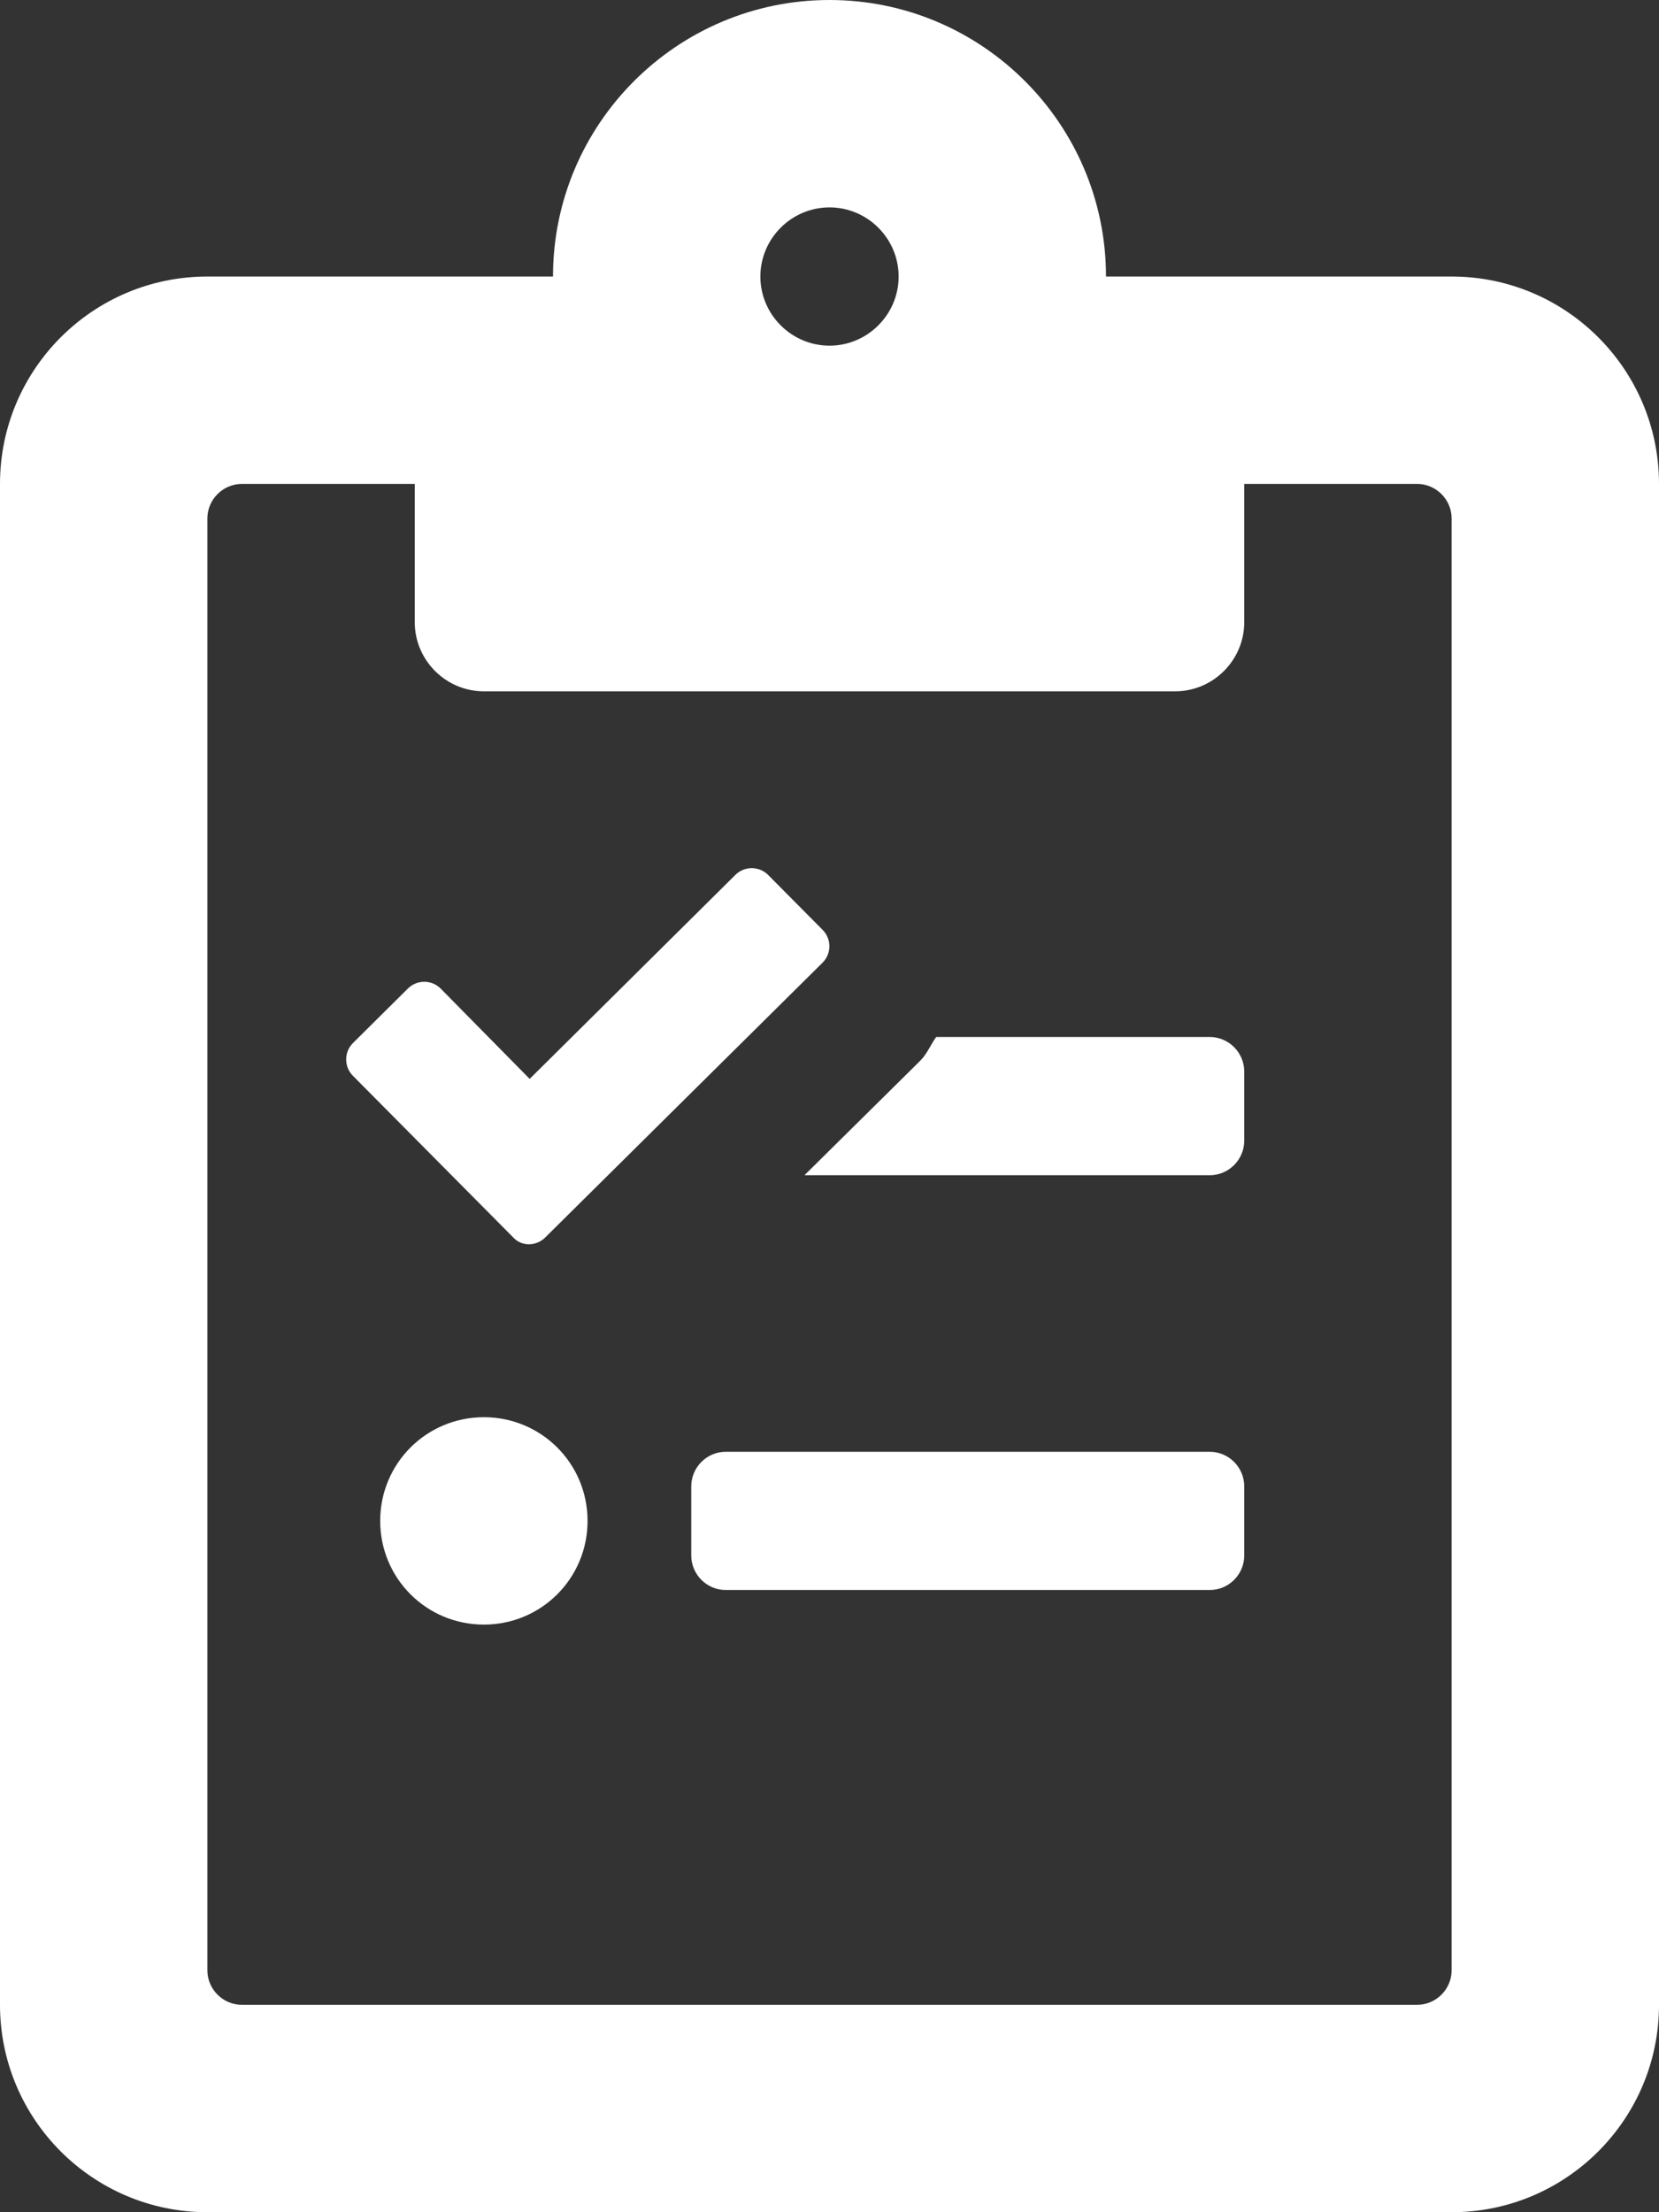 <?xml version="1.0" encoding="UTF-8" standalone="no"?><!-- Generator: Gravit.io --><svg xmlns="http://www.w3.org/2000/svg" xmlns:xlink="http://www.w3.org/1999/xlink" style="isolation:isolate" viewBox="0 0 384 512" width="384pt" height="512pt"><rect x="0" y="0" width="384" height="512" fill="#333333" stroke="none"/><defs><clipPath id="_clipPath_Jg9XgAIeg6jci1VROH1OLTOKmnzOiqBb"><rect width="384" height="512"/></clipPath></defs><g clip-path="url(#_clipPath_Jg9XgAIeg6jci1VROH1OLTOKmnzOiqBb)"><path d=" M 126.2 286.4 L 190.4 222.8 C 192.5 220.7 192.5 217.3 190.4 215.2 L 177.8 202.5 C 175.7 200.4 172.3 200.4 170.2 202.5 L 122.6 249.7 L 102 228.8 C 99.9 226.7 96.5 226.7 94.4 228.8 L 81.7 241.4 C 79.6 243.5 79.6 246.9 81.7 249 L 118.8 286.4 C 120.7 288.5 124.1 288.5 126.2 286.4 L 126.2 286.4 Z  M 336 64 L 256 64 C 256 28.7 227.3 0 192 0 C 156.7 0 128 28.7 128 64 L 48 64 C 21.5 64 0 85.5 0 112 L 0 464 C 0 490.5 21.5 512 48 512 L 336 512 C 362.5 512 384 490.5 384 464 L 384 112 C 384 85.5 362.5 64 336 64 Z  M 192 48 C 200.8 48 208 55.2 208 64 C 208 72.8 200.8 80 192 80 C 183.2 80 176 72.8 176 64 C 176 55.2 183.2 48 192 48 Z  M 336 456 C 336 460.4 332.4 464 328 464 L 56 464 C 51.6 464 48 460.4 48 456 L 48 120 C 48 115.6 51.6 112 56 112 L 96 112 L 96 144 C 96 152.8 103.2 160 112 160 L 272 160 C 280.8 160 288 152.8 288 144 L 288 112 L 328 112 C 332.4 112 336 115.6 336 120 L 336 456 L 336 456 Z  M 112 328 C 98.7 328 88 338.7 88 352 C 88 365.3 98.7 376 112 376 C 125.3 376 136 365.3 136 352 C 136 338.7 125.3 328 112 328 Z  M 280 240 L 216.7 240 C 215.4 241.8 214.6 243.9 213 245.5 L 186.2 272 L 280 272 C 284.4 272 288 268.4 288 264 L 288 248 C 288 243.6 284.4 240 280 240 Z  M 280 336 L 168 336 C 163.6 336 160 339.6 160 344 L 160 360 C 160 364.4 163.6 368 168 368 L 280 368 C 284.4 368 288 364.4 288 360 L 288 344 C 288 339.6 284.4 336 280 336 Z " fill="rgb(255,255,255)"/></g></svg>